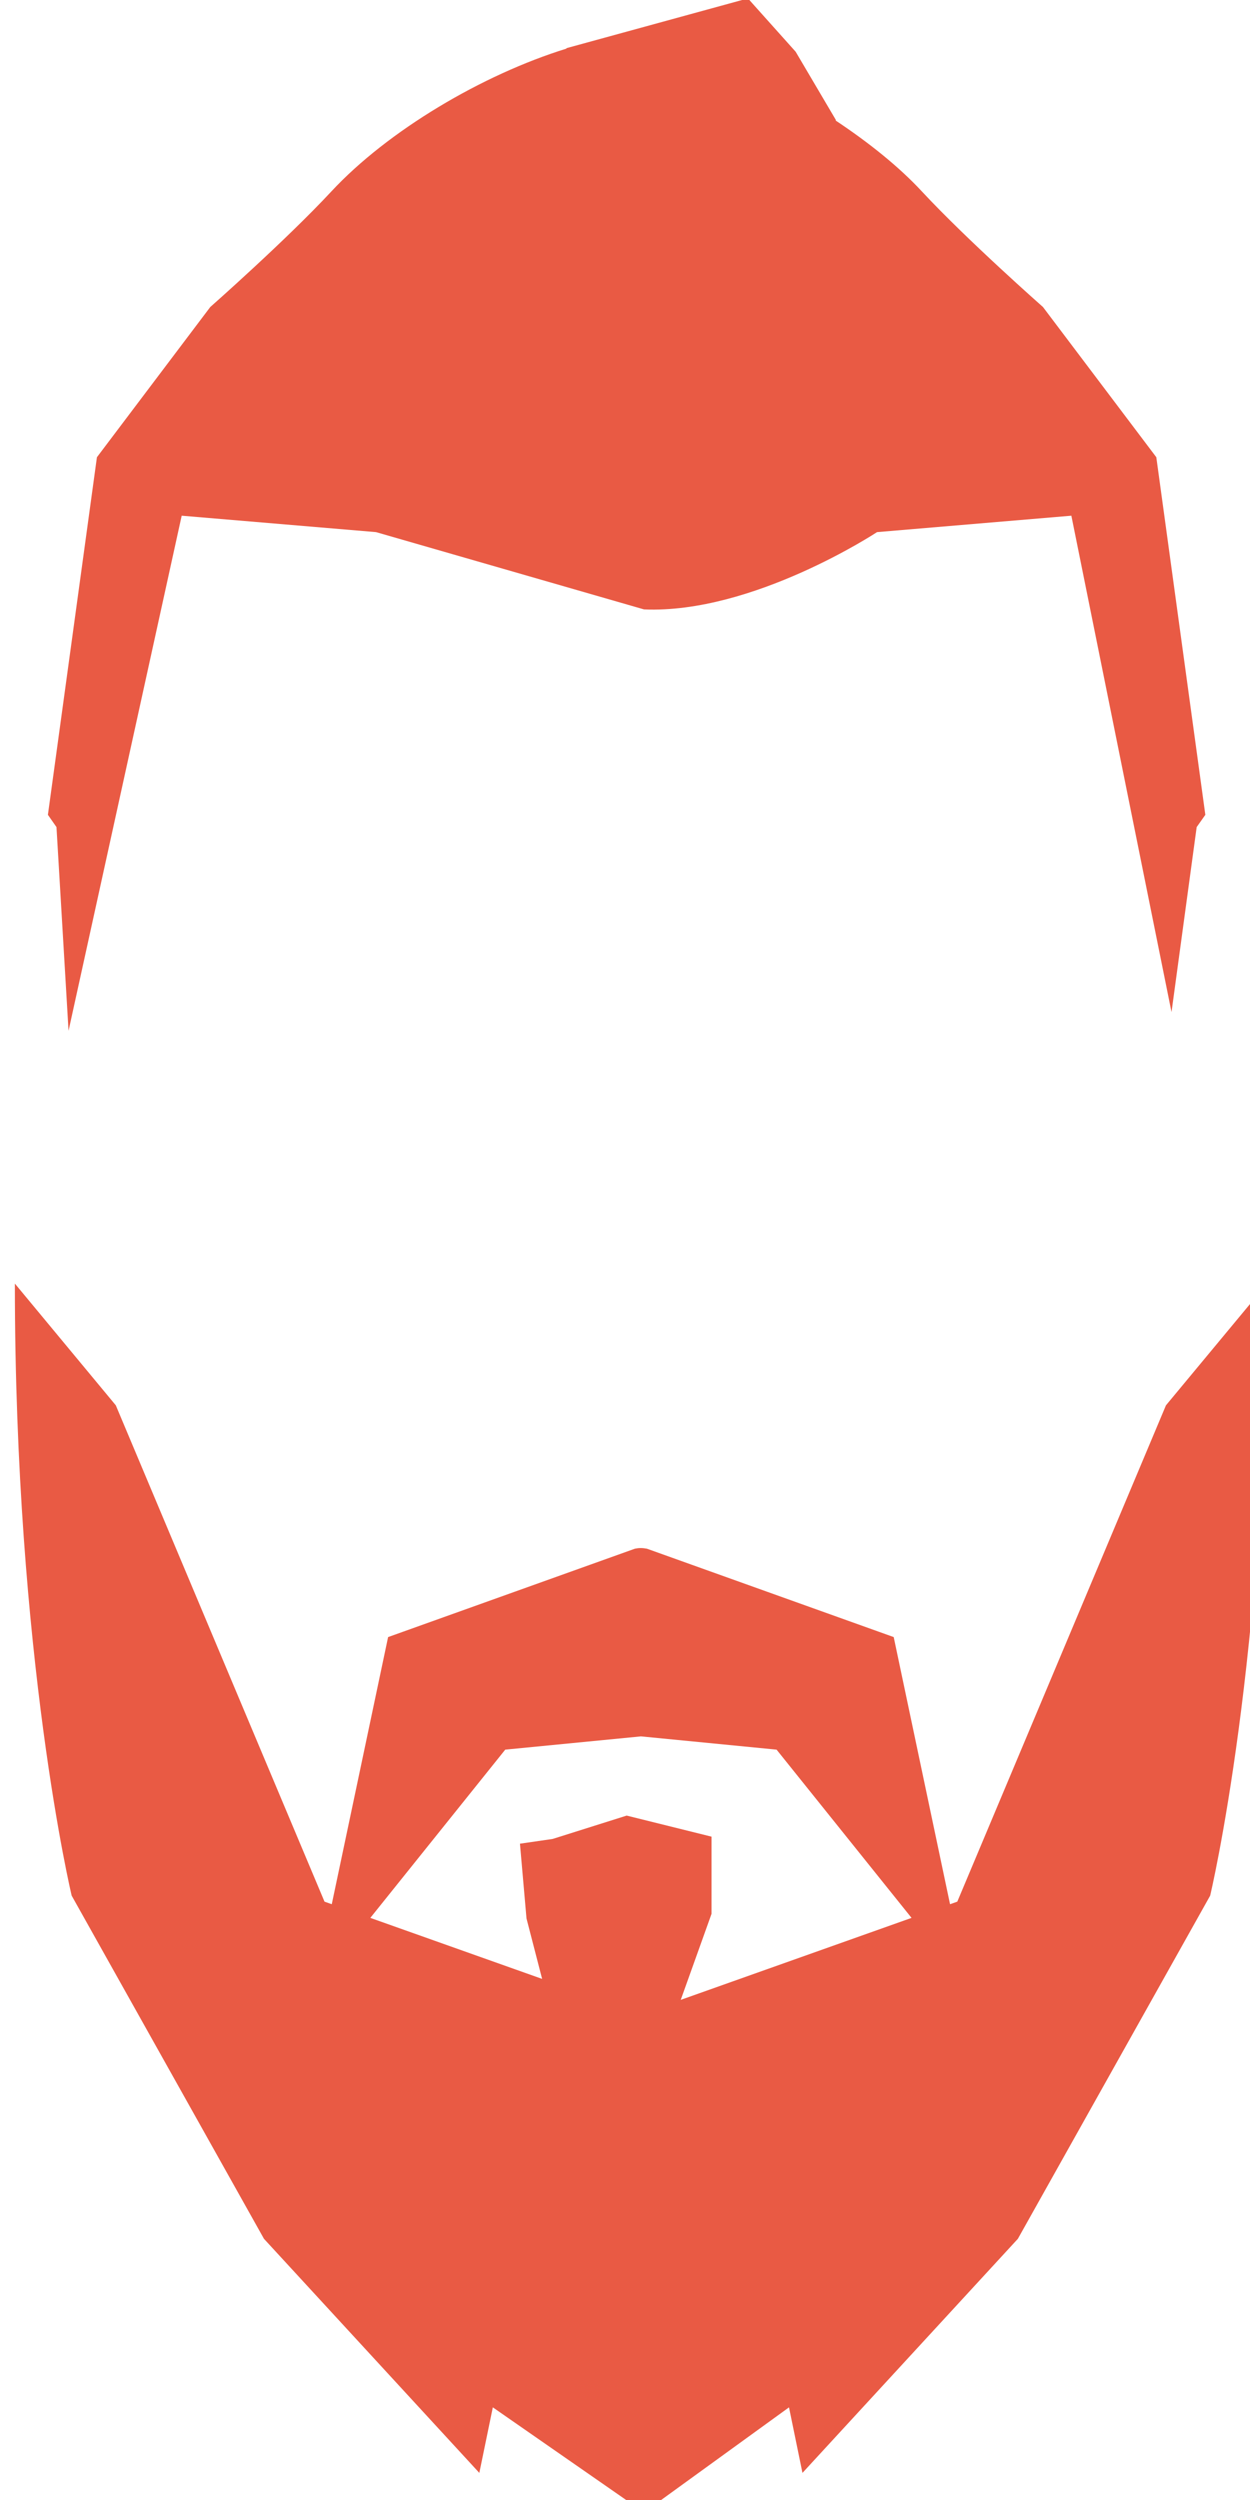 <?xml version="1.0" encoding="UTF-8" standalone="no"?>
<!-- Created with Inkscape (http://www.inkscape.org/) -->

<svg
   xmlns:dc="http://purl.org/dc/elements/1.1/"
   xmlns:cc="http://creativecommons.org/ns#"
   xmlns:rdf="http://www.w3.org/1999/02/22-rdf-syntax-ns#"
   xmlns:svg="http://www.w3.org/2000/svg"
   xmlns="http://www.w3.org/2000/svg"
   xmlns:sodipodi="http://sodipodi.sourceforge.net/DTD/sodipodi-0.dtd"
   xmlns:inkscape="http://www.inkscape.org/namespaces/inkscape"
   width="125"
   height="250"
   viewBox="0 0 33.073 66.146"
   version="1.1"
   id="svg869"
   inkscape:version="0.92.3 (unknown)"
   sodipodi:docname="Logo_Head.svg">
  <defs
     id="defs863" />
  <sodipodi:namedview
     id="base"
     pagecolor="#ffffff"
     bordercolor="#666666"
     borderopacity="1.0"
     inkscape:pageopacity="0.0"
     inkscape:pageshadow="2"
     inkscape:zoom="1.979899"
     inkscape:cx="62.864212"
     inkscape:cy="125.28963"
     inkscape:document-units="px"
     inkscape:current-layer="layer1"
     showgrid="false"
     inkscape:window-width="1920"
     inkscape:window-height="1020"
     inkscape:window-x="0"
     inkscape:window-y="27"
     inkscape:window-maximized="1"
     fit-margin-top="0"
     fit-margin-left="0"
     fit-margin-right="0"
     fit-margin-bottom="0"
     units="px" />
  <g
     inkscape:label="Layer 1"
     inkscape:groupmode="layer"
     id="layer1"
     transform="translate(-92.003,-66.186)">
    <g
       style="fill:#c83737;stroke-width:0.396;image-rendering:auto"
       transform="matrix(2.438,0,0,2.618,-290.868,-183.061)"
       id="g4615">
      <path
         id="path4543"
         d="m 344.33,303.383 c 0,14.286 2.326,23.342 2.326,23.342 l 7.875,13.087 8.82,8.928 0.553,-2.5 6.191,4.007 5.938,-4.007 0.551,2.5 8.822,-8.928 7.875,-13.087 c 0,0 2.326,-9.056 2.326,-23.342 l -4.137,4.643 -8.545,18.928 -0.297,0.098 -2.307,-10.188 -10.107,-3.371 c -0.189,-0.033 -0.33,-0.032 -0.492,0 l -10.107,3.371 -2.307,10.188 -0.297,-0.098 -8.547,-18.928 z m 25.639,17.268 5.555,0.506 5.527,6.416 -11.082,3.666 -11.082,-3.666 5.525,-6.416 z"
         style="fill:#e95a44;fill-opacity:1;fill-rule:evenodd;stroke:none;stroke-width:0.396px;stroke-linecap:butt;stroke-linejoin:miter;stroke-opacity:1"
         inkscape:connector-curvature="0"
         transform="matrix(0.265,0,0,0.265,65.957,27.781)"
         sodipodi:nodetypes="ccccccccccccccccccccccccccccc" />
      <path
         sodipodi:nodetypes="cccccccccccccccccccccccc"
         inkscape:connector-curvature="0"
         id="path4547"
         d="m 165.16,95.189 -1.97,0.503 0.002,0.004 c -0.913,0.263 -1.939,0.829 -2.553,1.444 -0.492,0.493 -1.314,1.168 -1.314,1.168 l -1.23,1.518 -0.532,3.614 0.093,0.124 0.131,2.059 1.228,-5.206 2.109,0.166 2.908,0.781 c 1.181,0.047 2.529,-0.781 2.529,-0.781 l 2.109,-0.166 1.087,5.017 0.273,-1.87 0.094,-0.124 -0.532,-3.614 -1.23,-1.518 c 0,0 -0.822,-0.675 -1.314,-1.168 -0.253,-0.254 -0.581,-0.497 -0.938,-0.718 4e-5,-8e-6 0.006,-0.002 0.006,-0.002 l -0.438,-0.692 z"
         style="fill:#e95a44;fill-opacity:1;fill-rule:evenodd;stroke:none;stroke-width:0.105px;stroke-linecap:butt;stroke-linejoin:miter;stroke-opacity:1" />
      <path
         style="fill:#e95a44;fill-opacity:1;fill-rule:evenodd;stroke:none;stroke-width:0.105px;stroke-linecap:butt;stroke-linejoin:miter;stroke-opacity:1"
         d="m 163.041,113.79 0.803,-0.236 0.921,0.213 v 0.78 l -0.354,0.921 -0.78,0.378 -0.638,-0.402 -0.236,-0.85 -0.071,-0.756 z"
         id="path4610"
         inkscape:connector-curvature="0" />
    </g>
  </g>
</svg>
